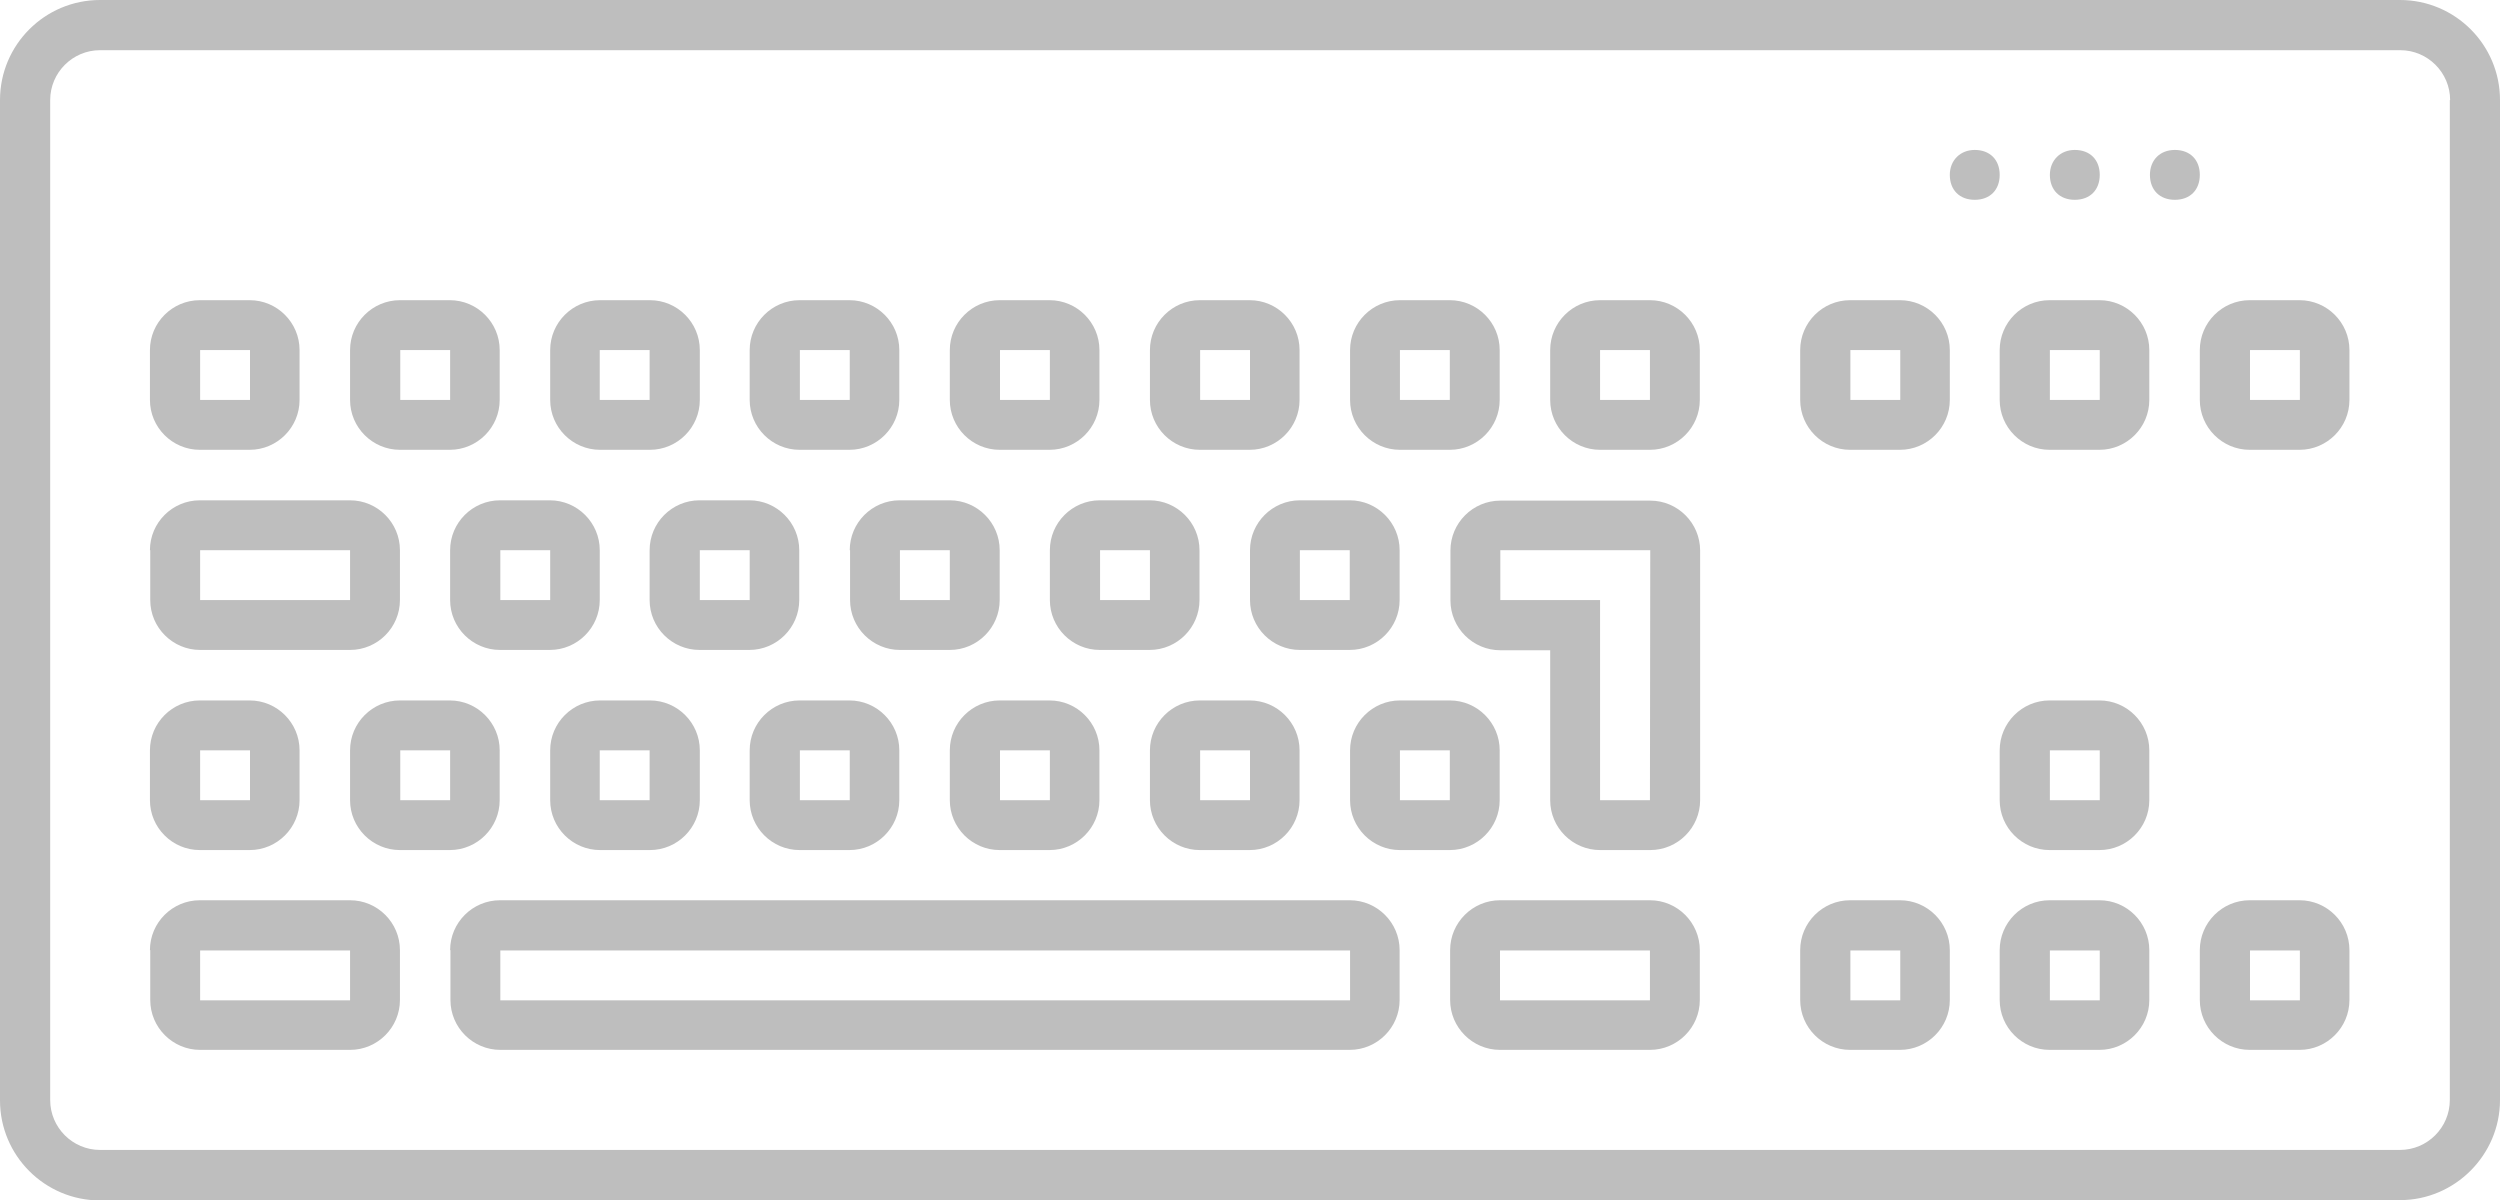 <?xml version="1.0" encoding="utf-8"?>
<!-- Generator: Adobe Illustrator 18.1.1, SVG Export Plug-In . SVG Version: 6.00 Build 0)  -->
<svg version="1.1" id="Layer_1" xmlns="http://www.w3.org/2000/svg" xmlns:xlink="http://www.w3.org/1999/xlink" x="0px" y="0px"
	 viewBox="156.1 245.5 792 380.3" enable-background="new 156.1 245.5 792 380.3" xml:space="preserve">
<g>
	<path fill="#BEBEBE" d="M187.8,625.8c-17.5,0-31.7-14.2-31.7-31.7V277.2c0-17.5,14.2-31.7,31.7-31.7h728.6
		c17.5,0,31.7,14.2,31.7,31.7v316.8c0,17.3-14.2,31.7-31.7,31.7H187.8V625.8z M932.3,277.2c0-8.7-7.1-15.8-15.8-15.8H187.8
		c-8.7,0-15.8,7.1-15.8,15.8v316.8c0,8.7,7.1,15.8,15.8,15.8h728.6c8.7,0,15.8-7.1,15.8-15.8V277.2z M203.6,356.4
		c0-8.7,7.1-15.8,15.8-15.8h15.8c8.7,0,15.8,7.1,15.8,15.8v15.8c0,8.7-7.1,15.8-15.8,15.8h-15.8c-8.7,0-15.8-7.1-15.8-15.8
		C203.6,372.2,203.6,356.4,203.6,356.4z M203.6,419.8c0-8.7,7.1-15.8,15.8-15.8H267c8.7,0,15.8,7.1,15.8,15.8v15.8
		c0,8.7-7.1,15.8-15.8,15.8h-47.5c-8.7,0-15.8-7.1-15.8-15.8V419.8z M203.6,483.2c0-8.7,7.1-15.8,15.8-15.8h15.8
		c8.7,0,15.8,7.1,15.8,15.8V499c0,8.7-7.1,15.8-15.8,15.8h-15.8c-8.7,0-15.8-7.1-15.8-15.8V483.2z M203.6,546.5
		c0-8.7,7.1-15.8,15.8-15.8H267c8.7,0,15.8,7.1,15.8,15.8v15.8c0,8.7-7.1,15.8-15.8,15.8h-47.5c-8.7,0-15.8-7.1-15.8-15.8V546.5z
		 M219.5,372.2h15.8v-15.8h-15.8V372.2z M219.5,435.6H267v-15.8h-47.5V435.6z M219.5,499h15.8v-15.8h-15.8V499z M219.5,562.4H267
		v-15.8h-47.5V562.4z M267,356.4c0-8.7,7.1-15.8,15.8-15.8h15.8c8.7,0,15.8,7.1,15.8,15.8v15.8c0,8.7-7.1,15.8-15.8,15.8h-15.8
		c-8.7,0-15.8-7.1-15.8-15.8V356.4z M267,483.2c0-8.7,7.1-15.8,15.8-15.8h15.8c8.7,0,15.8,7.1,15.8,15.8V499
		c0,8.7-7.1,15.8-15.8,15.8h-15.8c-8.7,0-15.8-7.1-15.8-15.8V483.2z M282.9,372.2h15.8v-15.8h-15.8V372.2z M282.9,499h15.8v-15.8
		h-15.8V499z M298.7,419.8c0-8.7,7.1-15.8,15.8-15.8h15.8c8.7,0,15.8,7.1,15.8,15.8v15.8c0,8.7-7.1,15.8-15.8,15.8h-15.8
		c-8.7,0-15.8-7.1-15.8-15.8V419.8z M298.7,546.5c0-8.7,7.1-15.8,15.8-15.8h269.2c8.7,0,15.8,7.1,15.8,15.8v15.8
		c0,8.7-7.1,15.8-15.8,15.8H314.6c-8.7,0-15.8-7.1-15.8-15.8V546.5z M314.6,435.6h15.8v-15.8h-15.8V435.6z M314.6,562.4h269.2v-15.8
		H314.6V562.4z M330.4,356.4c0-8.7,7.1-15.8,15.8-15.8h15.8c8.7,0,15.8,7.1,15.8,15.8v15.8c0,8.7-7.1,15.8-15.8,15.8h-15.8
		c-8.7,0-15.8-7.1-15.8-15.8V356.4z M330.4,483.2c0-8.7,7.1-15.8,15.8-15.8h15.8c8.7,0,15.8,7.1,15.8,15.8V499
		c0,8.7-7.1,15.8-15.8,15.8h-15.8c-8.7,0-15.8-7.1-15.8-15.8V483.2z M346.1,372.2h15.8v-15.8h-15.8V372.2z M346.1,499h15.8v-15.8
		h-15.8V499z M361.9,419.8c0-8.7,7.1-15.8,15.8-15.8h15.8c8.7,0,15.8,7.1,15.8,15.8v15.8c0,8.7-7.1,15.8-15.8,15.8h-15.8
		c-8.7,0-15.8-7.1-15.8-15.8V419.8L361.9,419.8z M377.8,435.6h15.8v-15.8h-15.8V435.6z M393.6,356.4c0-8.7,7.1-15.8,15.8-15.8h15.8
		c8.7,0,15.8,7.1,15.8,15.8v15.8c0,8.7-7.1,15.8-15.8,15.8h-15.8c-8.7,0-15.8-7.1-15.8-15.8C393.6,372.2,393.6,356.4,393.6,356.4z
		 M393.6,483.2c0-8.7,7.1-15.8,15.8-15.8h15.8c8.7,0,15.8,7.1,15.8,15.8V499c0,8.7-7.1,15.8-15.8,15.8h-15.8
		c-8.7,0-15.8-7.1-15.8-15.8V483.2z M409.5,372.2h15.8v-15.8h-15.8V372.2z M409.5,499h15.8v-15.8h-15.8V499z M425.3,419.8
		c0-8.7,7.1-15.8,15.8-15.8H457c8.7,0,15.8,7.1,15.8,15.8v15.8c0,8.7-7.1,15.8-15.8,15.8h-15.8c-8.7,0-15.8-7.1-15.8-15.8V419.8z
		 M441.2,435.6H457v-15.8h-15.8V435.6z M457,356.4c0-8.7,7.1-15.8,15.8-15.8h15.8c8.7,0,15.8,7.1,15.8,15.8v15.8
		c0,8.7-7.1,15.8-15.8,15.8h-15.8c-8.7,0-15.8-7.1-15.8-15.8V356.4z M457,483.2c0-8.7,7.1-15.8,15.8-15.8h15.8
		c8.7,0,15.8,7.1,15.8,15.8V499c0,8.7-7.1,15.8-15.8,15.8h-15.8c-8.7,0-15.8-7.1-15.8-15.8V483.2z M472.9,372.2h15.8v-15.8h-15.8
		V372.2z M472.9,499h15.8v-15.8h-15.8V499z M488.7,419.8c0-8.7,7.1-15.8,15.8-15.8h15.8c8.7,0,15.8,7.1,15.8,15.8v15.8
		c0,8.7-7.1,15.8-15.8,15.8h-15.8c-8.7,0-15.8-7.1-15.8-15.8V419.8z M504.6,435.6h15.8v-15.8h-15.8V435.6z M520.4,356.4
		c0-8.7,7.1-15.8,15.8-15.8h15.8c8.7,0,15.8,7.1,15.8,15.8v15.8c0,8.7-7.1,15.8-15.8,15.8h-15.8c-8.7,0-15.8-7.1-15.8-15.8V356.4z
		 M520.4,483.2c0-8.7,7.1-15.8,15.8-15.8h15.8c8.7,0,15.8,7.1,15.8,15.8V499c0,8.7-7.1,15.8-15.8,15.8h-15.8
		c-8.7,0-15.8-7.1-15.8-15.8V483.2z M536.3,372.2h15.8v-15.8h-15.8V372.2z M536.3,499h15.8v-15.8h-15.8V499z M552.1,419.8
		c0-8.7,7.1-15.8,15.8-15.8h15.8c8.7,0,15.8,7.1,15.8,15.8v15.8c0,8.7-7.1,15.8-15.8,15.8h-15.8c-8.7,0-15.8-7.1-15.8-15.8V419.8z
		 M567.9,435.6h15.8v-15.8h-15.8V435.6z M583.8,356.4c0-8.7,7.1-15.8,15.8-15.8h15.8c8.7,0,15.8,7.1,15.8,15.8v15.8
		c0,8.7-7.1,15.8-15.8,15.8h-15.8c-8.7,0-15.8-7.1-15.8-15.8V356.4z M583.8,483.2c0-8.7,7.1-15.8,15.8-15.8h15.8
		c8.7,0,15.8,7.1,15.8,15.8V499c0,8.7-7.1,15.8-15.8,15.8h-15.8c-8.7,0-15.8-7.1-15.8-15.8V483.2z M599.6,372.2h15.8v-15.8h-15.8
		V372.2z M599.6,499h15.8v-15.8h-15.8V499z M647.2,451.5h-15.8c-8.7,0-15.8-7.1-15.8-15.8v-15.8c0-8.7,7.1-15.8,15.8-15.8h47.5
		c8.7,0,15.8,7.1,15.8,15.8V499c0,8.7-7.1,15.8-15.8,15.8H663c-8.7,0-15.8-7.1-15.8-15.8L647.2,451.5L647.2,451.5z M615.5,546.5
		c0-8.7,7.1-15.8,15.8-15.8h47.5c8.7,0,15.8,7.1,15.8,15.8v15.8c0,8.7-7.1,15.8-15.8,15.8h-47.5c-8.7,0-15.8-7.1-15.8-15.8V546.5
		L615.5,546.5z M678.9,419.8h-47.5v15.8H663V499h15.8L678.9,419.8L678.9,419.8z M631.3,562.4h47.5v-15.8h-47.5V562.4L631.3,562.4z
		 M647.2,356.4c0-8.7,7.1-15.8,15.8-15.8h15.8c8.7,0,15.8,7.1,15.8,15.8v15.8c0,8.7-7.1,15.8-15.8,15.8H663
		c-8.7,0-15.8-7.1-15.8-15.8V356.4L647.2,356.4z M663,372.2h15.8v-15.8H663V372.2z M726.4,356.4c0-8.7,7.1-15.8,15.8-15.8h15.8
		c8.7,0,15.8,7.1,15.8,15.8v15.8c0,8.7-7.1,15.8-15.8,15.8h-15.8c-8.7,0-15.8-7.1-15.8-15.8L726.4,356.4L726.4,356.4z M726.4,546.5
		c0-8.7,7.1-15.8,15.8-15.8h15.8c8.7,0,15.8,7.1,15.8,15.8v15.8c0,8.7-7.1,15.8-15.8,15.8h-15.8c-8.7,0-15.8-7.1-15.8-15.8
		L726.4,546.5L726.4,546.5z M742.3,372.2h15.8v-15.8h-15.8L742.3,372.2L742.3,372.2z M742.3,562.4h15.8v-15.8h-15.8L742.3,562.4
		L742.3,562.4z M781.7,293c4.8,0,7.9,3.1,7.9,7.9c0,4.8-3.1,7.9-7.9,7.9c-4.8,0-7.9-3.1-7.9-7.9C773.8,296.3,777.1,293,781.7,293z
		 M789.6,356.4c0-8.7,7.1-15.8,15.8-15.8h15.8c8.7,0,15.8,7.1,15.8,15.8v15.8c0,8.7-7.1,15.8-15.8,15.8h-15.8
		c-8.7,0-15.8-7.1-15.8-15.8V356.4z M789.6,483.2c0-8.7,7.1-15.8,15.8-15.8h15.8c8.7,0,15.8,7.1,15.8,15.8V499
		c0,8.7-7.1,15.8-15.8,15.8h-15.8c-8.7,0-15.8-7.1-15.8-15.8V483.2z M789.6,546.5c0-8.7,7.1-15.8,15.8-15.8h15.8
		c8.7,0,15.8,7.1,15.8,15.8v15.8c0,8.7-7.1,15.8-15.8,15.8h-15.8c-8.7,0-15.8-7.1-15.8-15.8V546.5z M813.4,293
		c4.8,0,7.9,3.1,7.9,7.9c0,4.8-3.1,7.9-7.9,7.9c-4.8,0-7.9-3.1-7.9-7.9C805.5,296.3,808.8,293,813.4,293z M805.5,372.2h15.8v-15.8
		h-15.8V372.2z M805.5,499h15.8v-15.8h-15.8V499z M805.5,562.4h15.8v-15.8h-15.8V562.4z M845.1,293c4.8,0,7.9,3.1,7.9,7.9
		c0,4.8-3.1,7.9-7.9,7.9c-4.8,0-7.9-3.1-7.9-7.9C837.2,296.3,840.3,293,845.1,293z M853,356.4c0-8.7,7.1-15.8,15.8-15.8h15.8
		c8.7,0,15.8,7.1,15.8,15.8v15.8c0,8.7-7.1,15.8-15.8,15.8h-15.8c-8.7,0-15.8-7.1-15.8-15.8V356.4z M853,546.5
		c0-8.7,7.1-15.8,15.8-15.8h15.8c8.7,0,15.8,7.1,15.8,15.8v15.8c0,8.7-7.1,15.8-15.8,15.8h-15.8c-8.7,0-15.8-7.1-15.8-15.8V546.5z
		 M868.9,372.2h15.8v-15.8h-15.8V372.2z M868.9,562.4h15.8v-15.8h-15.8V562.4z"/>
</g>
</svg>
